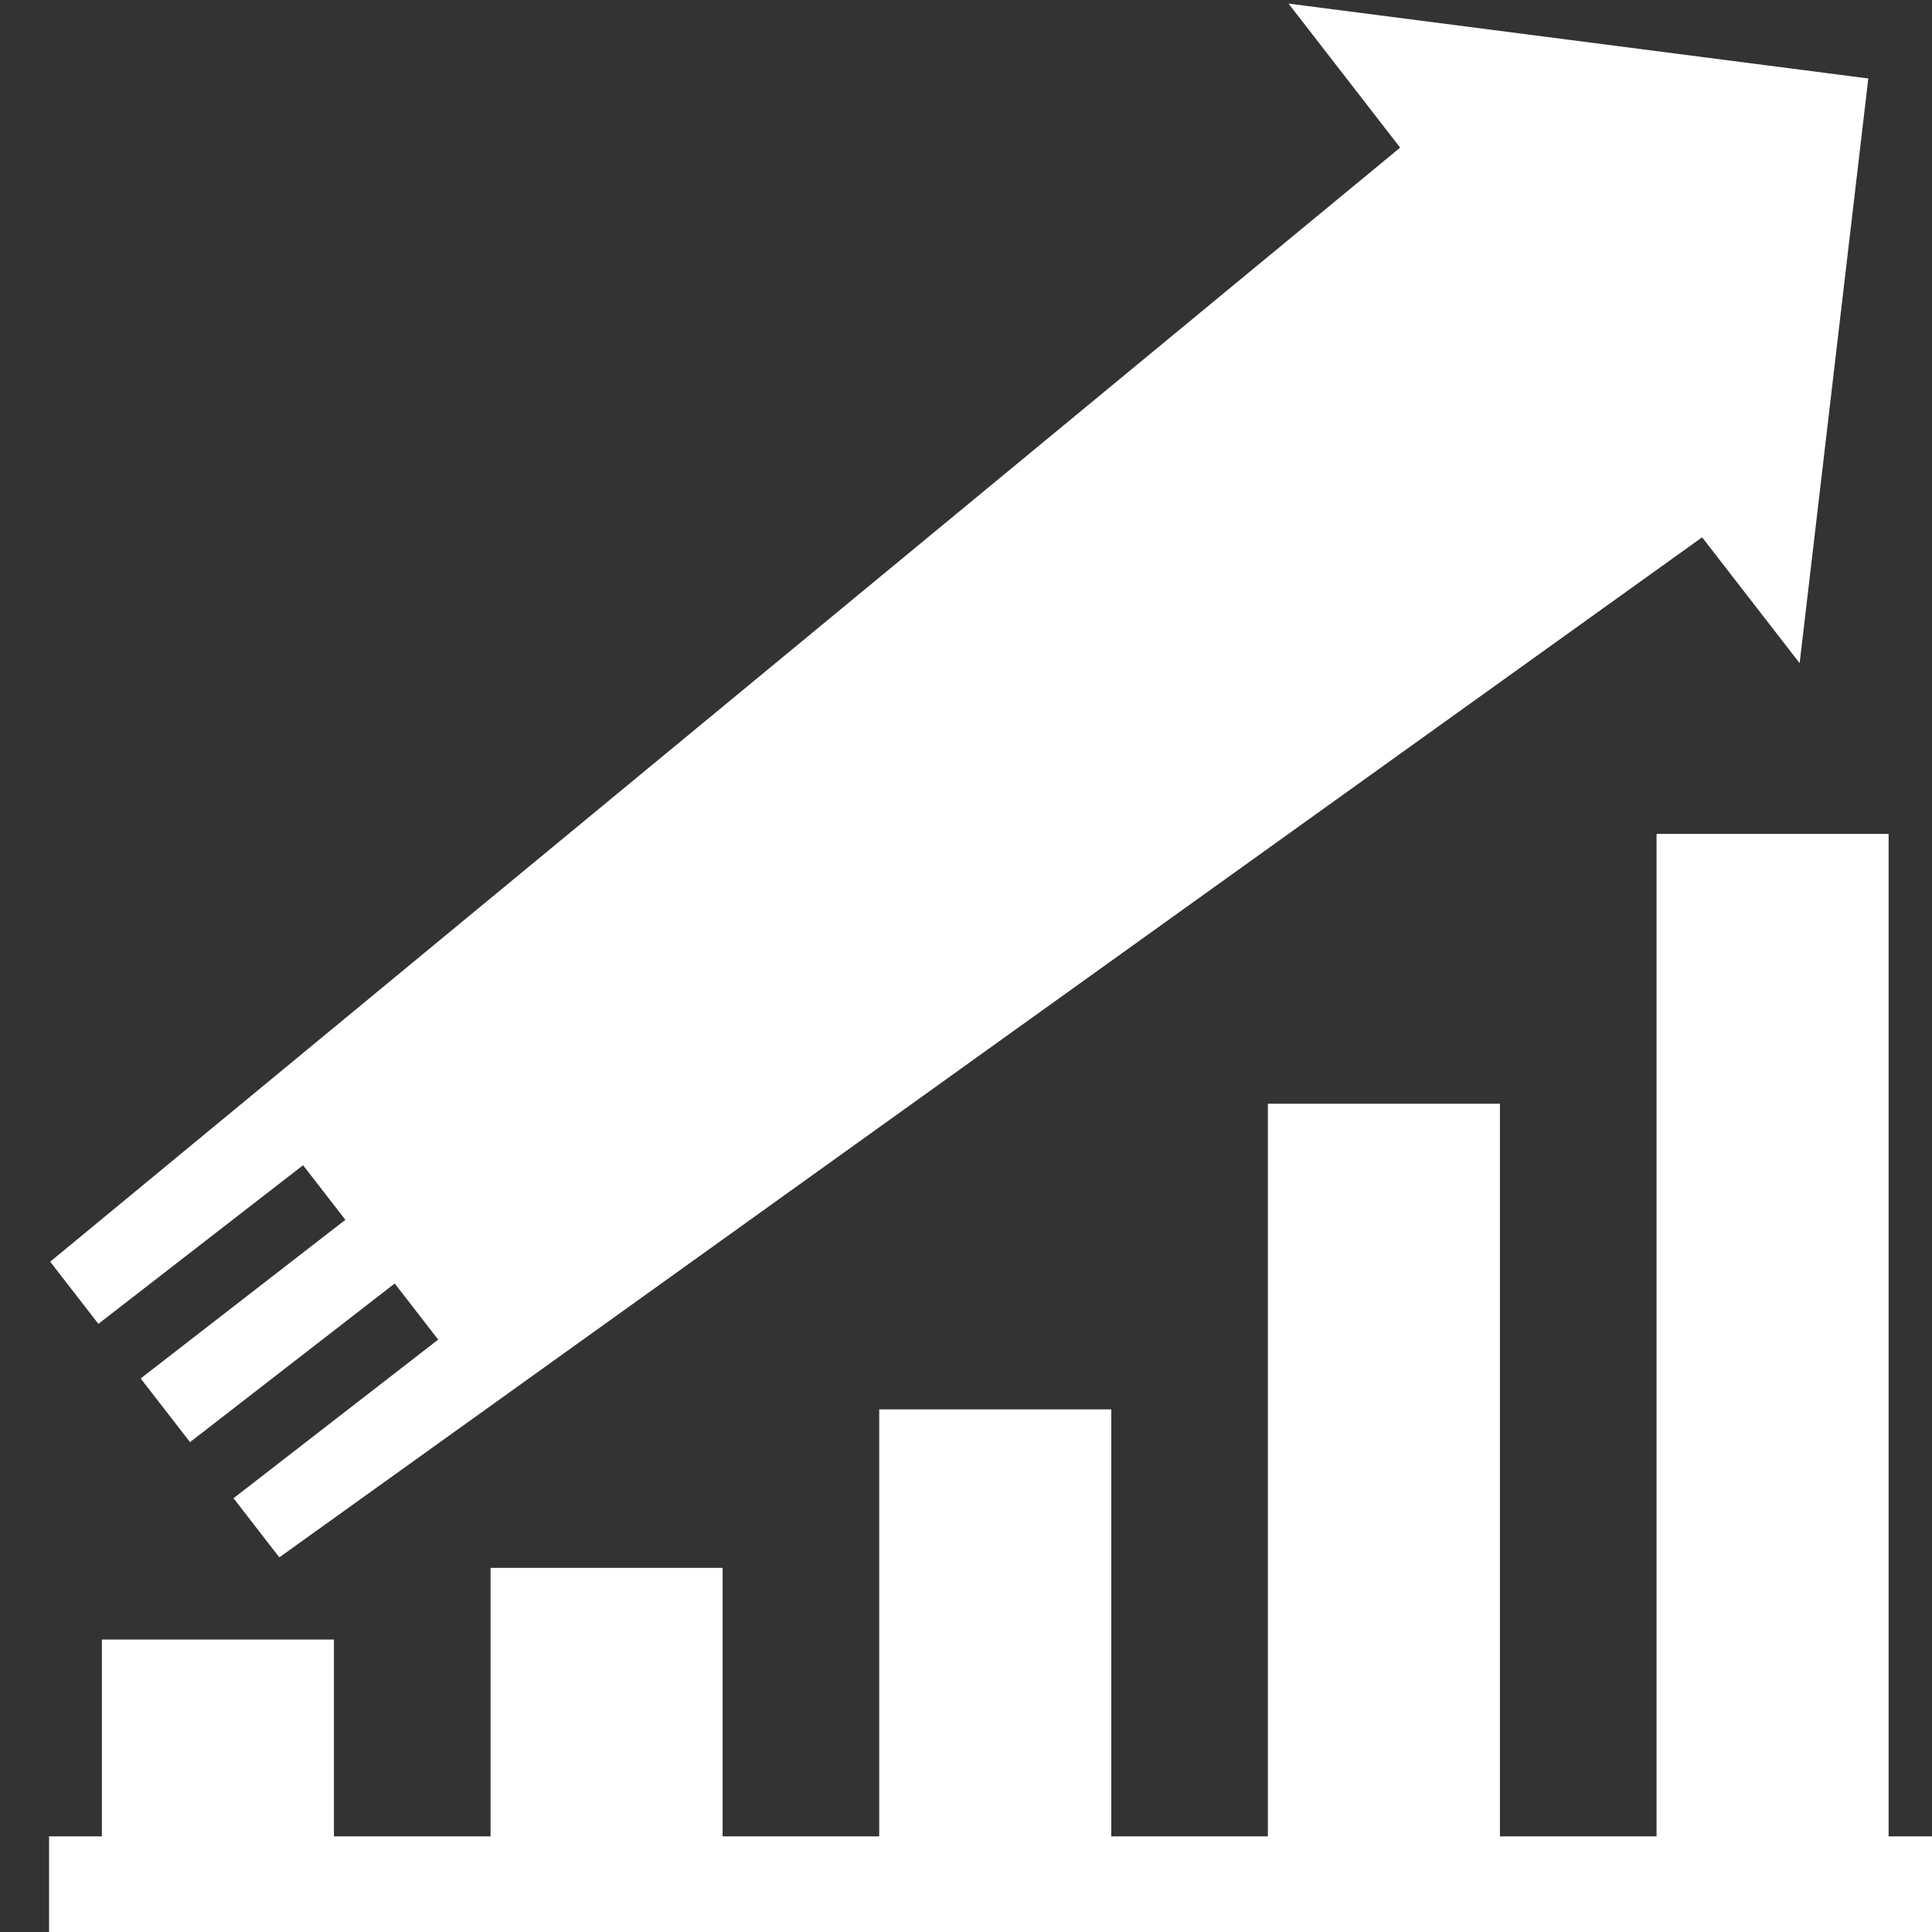 <svg width="1024" height="1024" viewBox="0 0 1024 1024" fill="none" xmlns="http://www.w3.org/2000/svg">
<rect x="0" y="0" width="1024" height="1024" fill="#333333" stroke="none"/>
<g clip-path="url(#clip0_1_34)">
<path d="M878 442H1001V991H878V442Z" fill="white"/>
<rect x="260" y="831" width="123" height="160" fill="white"/>
<rect x="54" y="869" width="123" height="122" fill="white"/>
<rect x="672" y="585" width="123" height="406" fill="white"/>
<rect x="466" y="747" width="123" height="244" fill="white"/>
<rect x="26" y="973.323" width="1024" height="51.12" fill="white"/>
<path d="M682.937 1.898L990.245 41.59L953.847 351.49L902.156 284.786L148.044 825.438L123.756 794.095L232.25 710.02L209.207 680.285L100.713 764.36L74.556 730.606L183.05 646.531L160.63 617.599L52.136 701.675L26.602 668.725L742.102 78.246L682.937 1.898Z" fill="white"/>
</g>
<defs>
<clipPath id="clip0_1_34">
<rect width="1024" height="1024" fill="white"/>
</clipPath>
</defs>
</svg>
